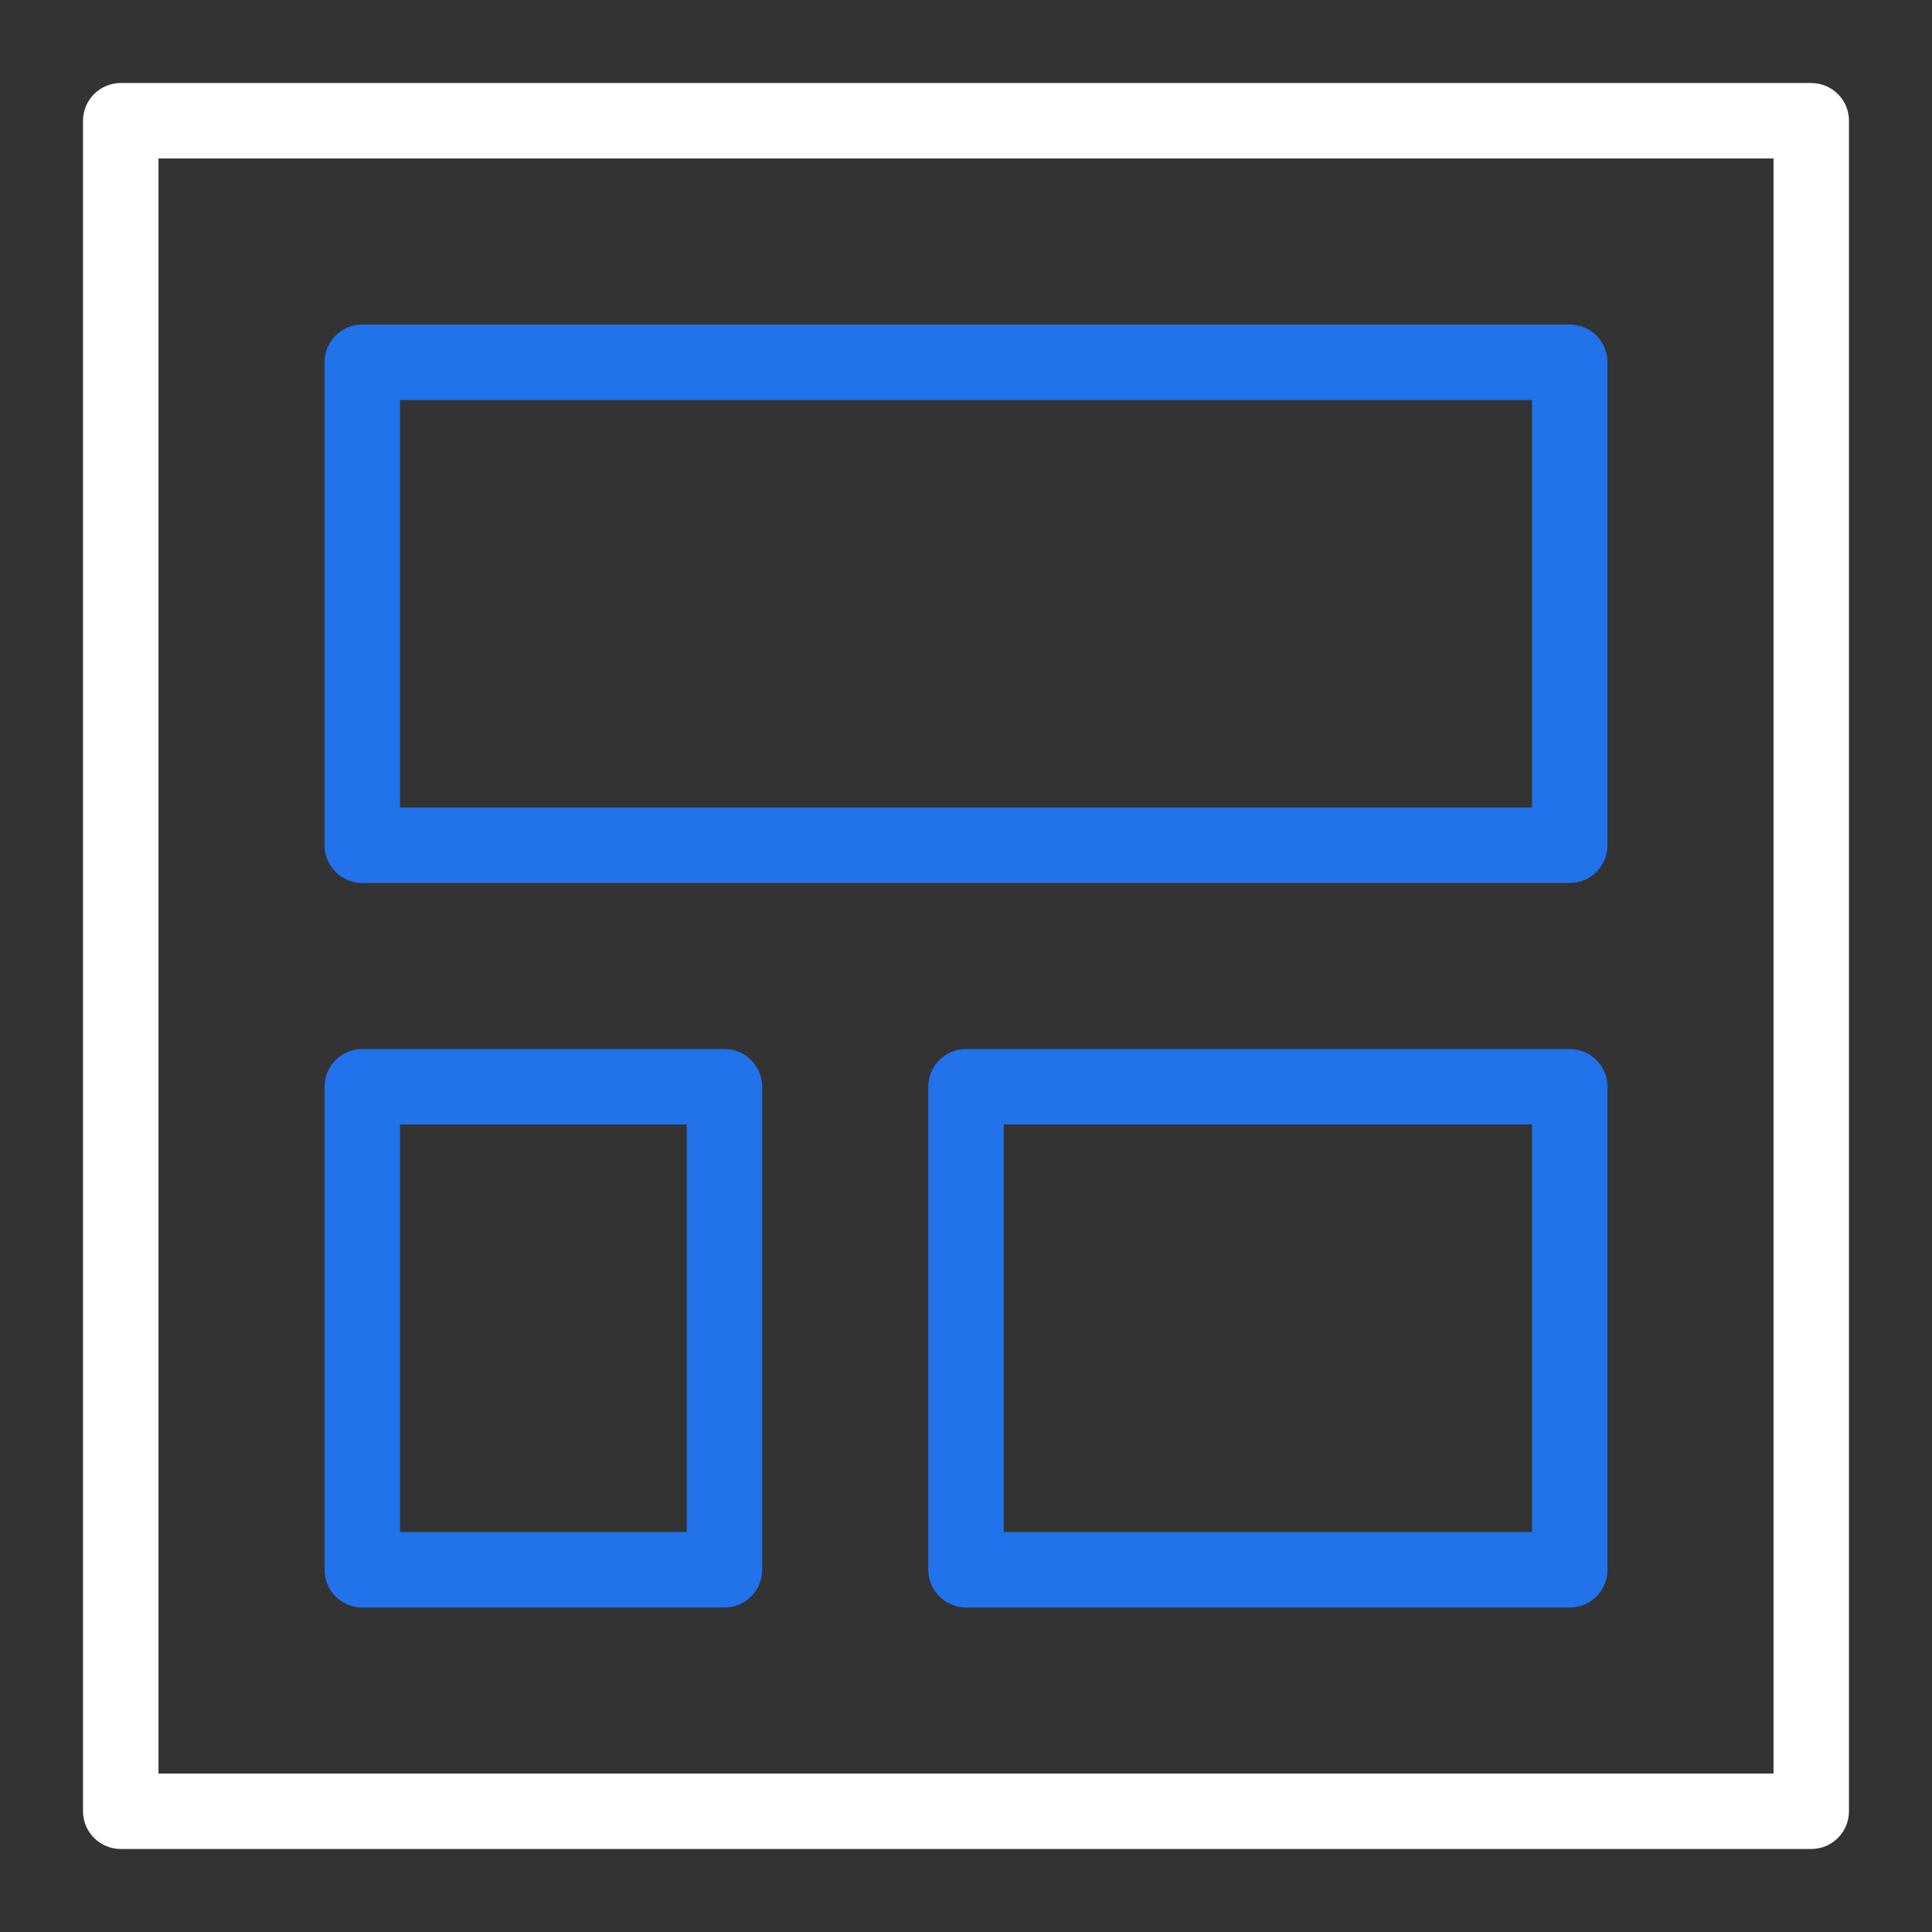 <svg xmlns="http://www.w3.org/2000/svg" xmlns:xlink="http://www.w3.org/1999/xlink" id="Layer_1" x="0" y="0" enable-background="new 0 0 128 128" version="1.0" viewBox="0 0 128 128" xml:space="preserve"><rect x="0" y="0" width="128" height="128" fill="#333333" stroke="none"/><g id="arrange"><g><path fill="#FFF" d="M120,122.5H8c-1.38,0-2.5-1.12-2.5-2.5V8c0-1.38,1.12-2.5,2.5-2.5h112c1.38,0,2.5,1.12,2.5,2.5v112 C122.5,121.38,121.38,122.5,120,122.5z M10.5,117.5h107v-107h-107V117.5z"/></g><g><path fill="#2172eb" d="M104,58.5H24c-1.38,0-2.5-1.12-2.5-2.5V24c0-1.38,1.12-2.5,2.5-2.5h80c1.38,0,2.5,1.12,2.5,2.5v32 C106.5,57.38,105.38,58.5,104,58.5z M26.5,53.5h75v-27h-75V53.5z"/></g><g><path fill="#2172eb" d="M48,106.5H24c-1.38,0-2.5-1.12-2.5-2.5V72c0-1.38,1.12-2.5,2.5-2.5h24c1.38,0,2.5,1.12,2.5,2.5v32 C50.5,105.38,49.38,106.5,48,106.5z M26.5,101.5h19v-27h-19V101.5z"/></g><g><path fill="#2172eb" d="M104,106.5H64c-1.38,0-2.5-1.12-2.5-2.5V72c0-1.38,1.12-2.5,2.5-2.5h40c1.38,0,2.5,1.12,2.5,2.5v32 C106.5,105.38,105.38,106.5,104,106.5z M66.5,101.5h35v-27h-35V101.5z"/></g></g></svg>